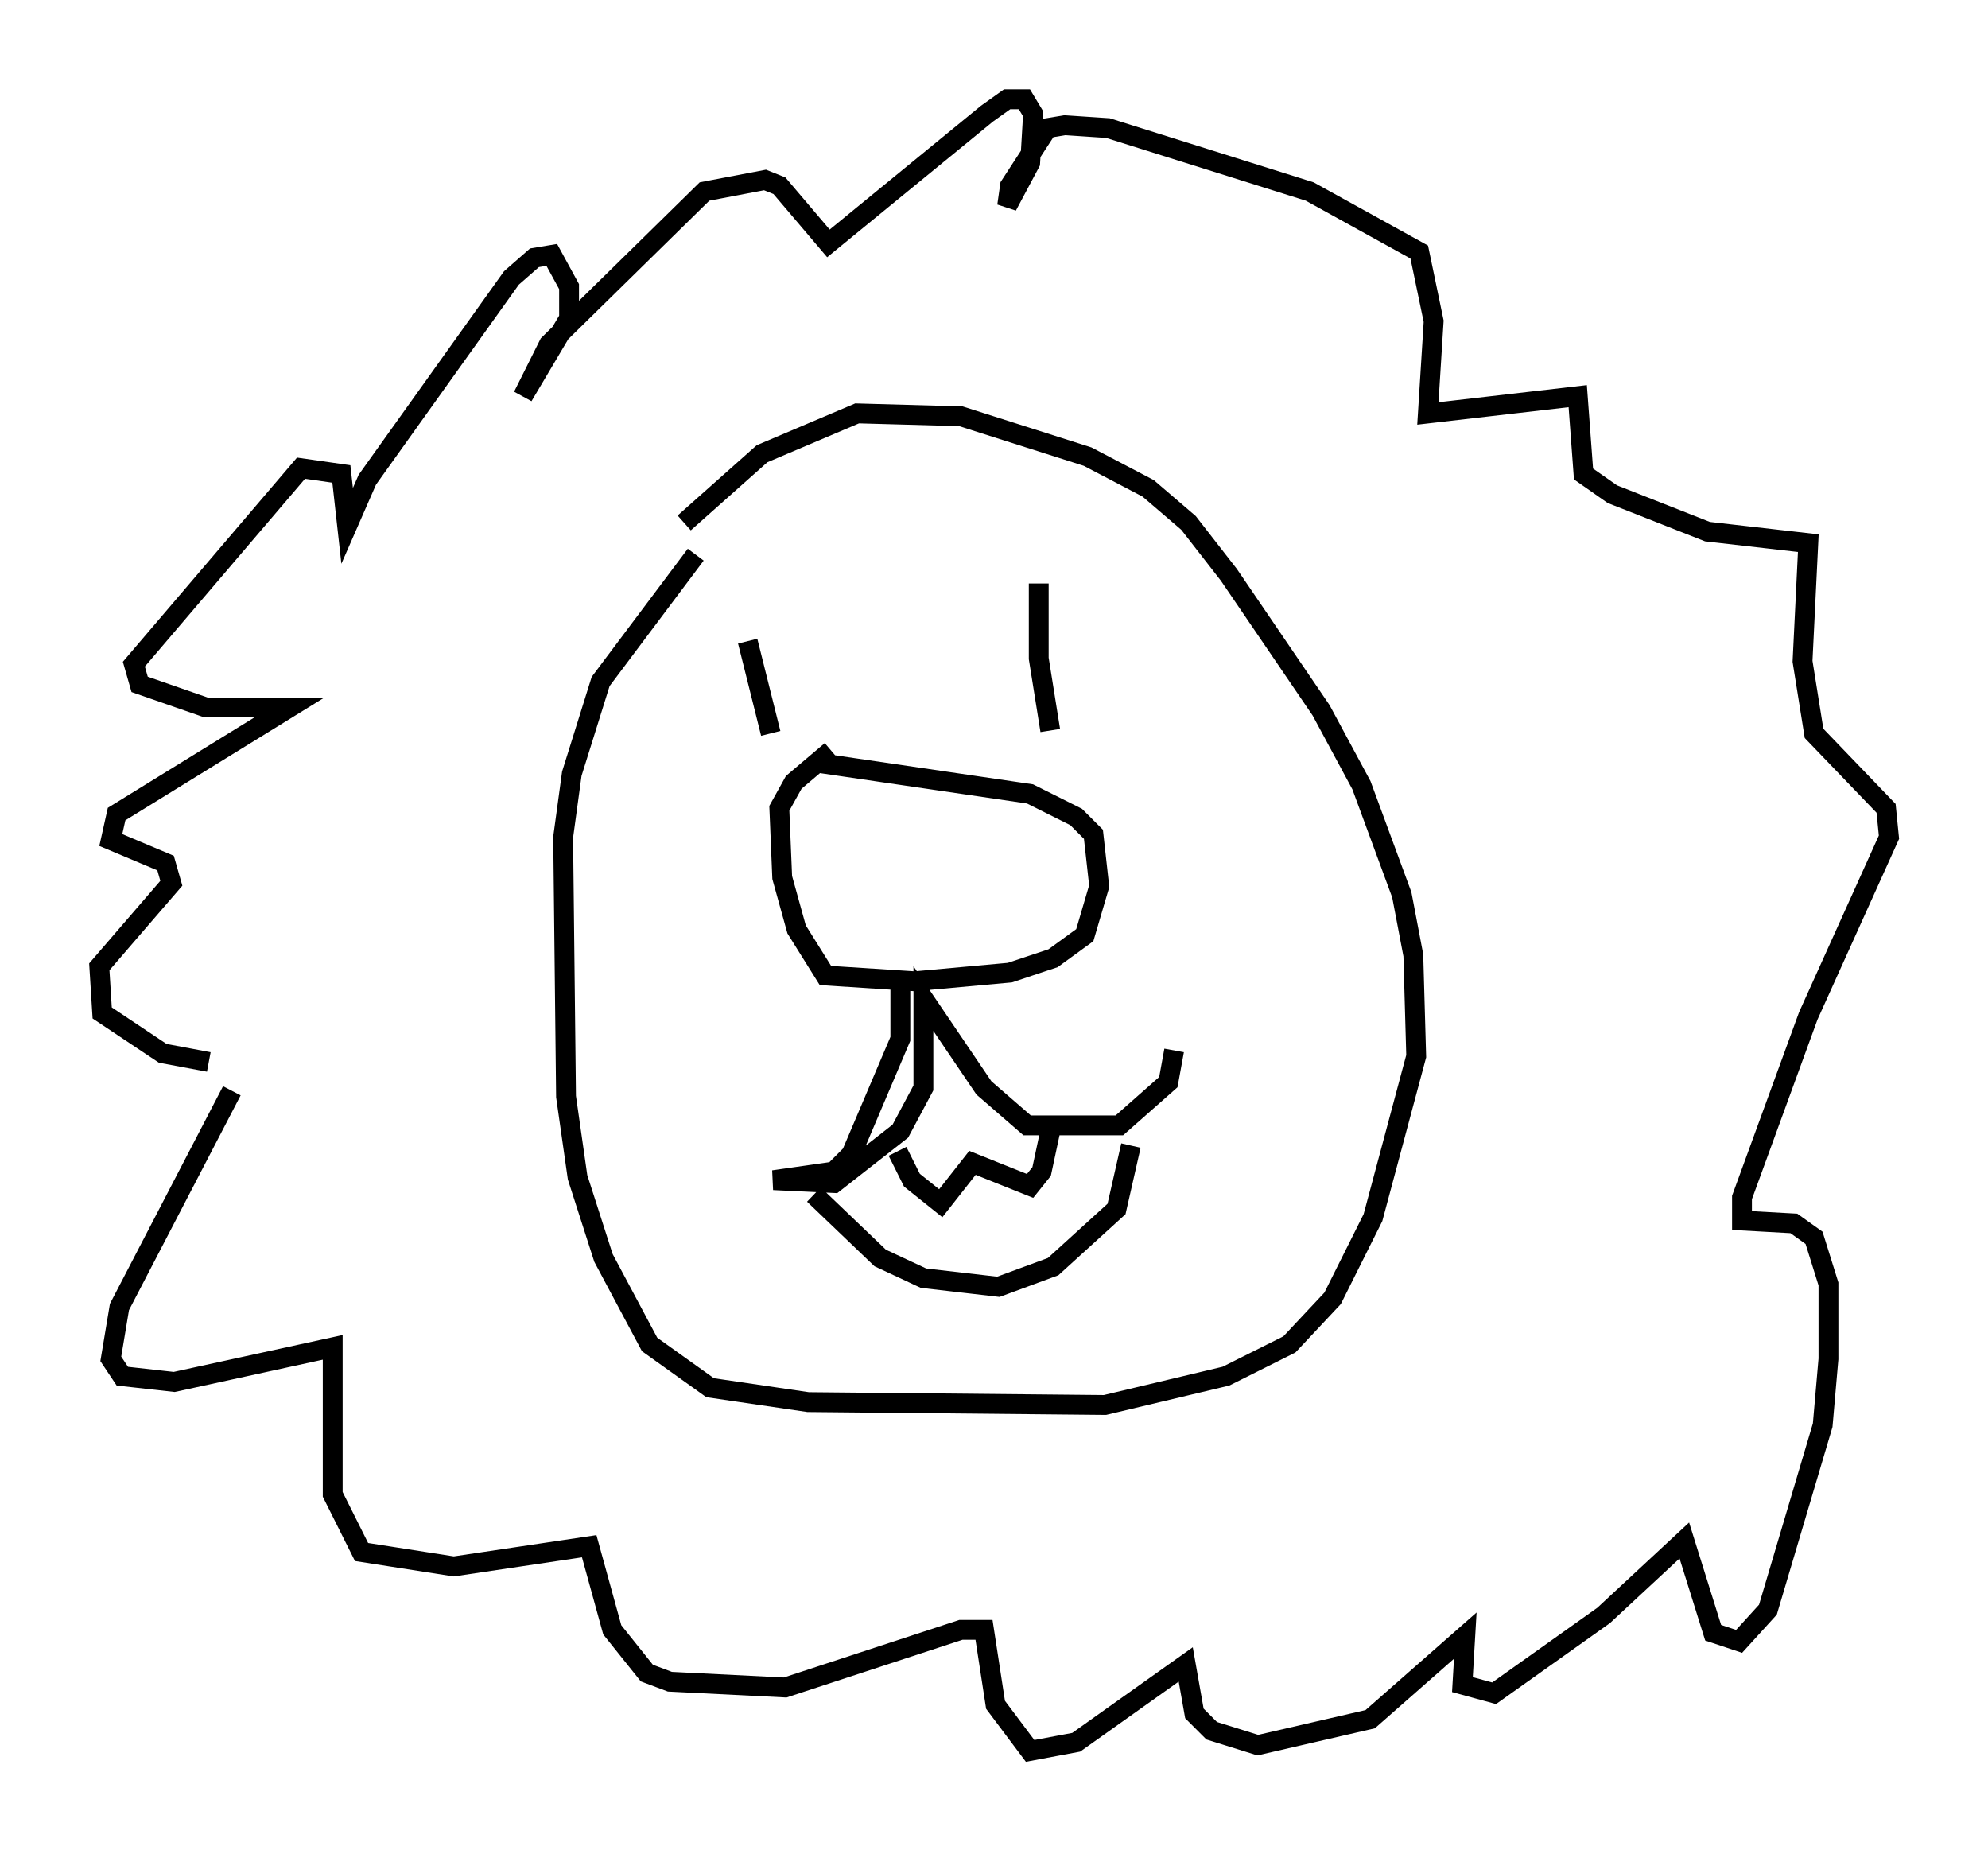 <?xml version="1.0" encoding="utf-8" ?>
<svg baseProfile="full" height="93.229" version="1.1" width="100.201" xmlns="http://www.w3.org/2000/svg" xmlns:ev="http://www.w3.org/2001/xml-events" xmlns:xlink="http://www.w3.org/1999/xlink"><defs /><rect fill="white" height="93.229" width="100.201" x="0" y="0" /><path d="M34.195, 27.078 m0.291, -0.726 l3.922, -3.486 4.793, -2.034 l5.229, 0.145 6.391, 2.034 l3.05, 1.598 2.034, 1.743 l2.034, 2.615 4.648, 6.827 l2.034, 3.777 2.034, 5.52 l0.581, 3.05 0.145, 5.084 l-2.179, 8.134 -2.034, 4.067 l-2.179, 2.324 -3.196, 1.598 l-6.101, 1.453 -14.961, -0.145 l-4.939, -0.726 -3.05, -2.179 l-2.324, -4.358 -1.307, -4.067 l-0.581, -4.067 -0.145, -13.073 l0.436, -3.196 1.453, -4.648 l4.793, -6.391 m5.955, 10.458 l10.894, 1.598 2.324, 1.162 l0.872, 0.872 0.291, 2.615 l-0.726, 2.469 -1.598, 1.162 l-2.179, 0.726 -4.793, 0.436 l-4.503, -0.291 -1.453, -2.324 l-0.726, -2.615 -0.145, -3.486 l0.726, -1.307 1.888, -1.598 m3.486, 11.911 l0.0, 2.615 -2.469, 5.81 l-0.872, 0.872 -3.05, 0.436 l3.05, 0.145 3.341, -2.615 l1.162, -2.179 0.0, -4.503 l3.05, 4.503 2.179, 1.888 l4.648, 0.0 2.469, -2.179 l0.291, -1.598 m-18.156, 7.263 l3.341, 3.196 2.179, 1.017 l3.777, 0.436 2.76, -1.017 l3.196, -2.905 0.726, -3.196 m-11.765, 0.291 l0.726, 1.453 1.453, 1.162 l1.598, -2.034 2.905, 1.162 l0.581, -0.726 0.436, -2.034 m-15.251, -24.693 l1.162, 4.648 m13.508, -7.553 l0.0, 3.777 0.581, 3.631 m-41.251, 18.156 l-5.665, 10.894 -0.436, 2.615 l0.581, 0.872 2.615, 0.291 l7.989, -1.743 0.0, 7.408 l1.453, 2.905 4.648, 0.726 l6.827, -1.017 1.162, 4.212 l1.743, 2.179 1.162, 0.436 l5.81, 0.291 8.86, -2.905 l1.162, 0.0 0.581, 3.777 l1.743, 2.324 2.324, -0.436 l5.52, -3.922 0.436, 2.469 l0.872, 0.872 2.324, 0.726 l5.665, -1.307 4.793, -4.212 l-0.145, 2.469 1.598, 0.436 l5.52, -3.922 4.067, -3.777 l1.453, 4.648 1.307, 0.436 l1.453, -1.598 2.76, -9.296 l0.291, -3.341 0.0, -3.777 l-0.726, -2.324 -1.017, -0.726 l-2.615, -0.145 0.0, -1.162 l3.341, -9.151 4.067, -9.006 l-0.145, -1.453 -3.631, -3.777 l-0.581, -3.631 0.291, -5.955 l-5.084, -0.581 -4.793, -1.888 l-1.453, -1.017 -0.291, -3.922 l-7.553, 0.872 0.291, -4.648 l-0.726, -3.486 -5.52, -3.05 l-10.168, -3.196 -2.179, -0.145 l-0.872, 0.145 -1.888, 2.905 l-0.145, 1.017 1.162, -2.179 l0.145, -2.469 -0.436, -0.726 l-0.872, 0.0 -1.017, 0.726 l-7.989, 6.536 -2.469, -2.905 l-0.726, -0.291 -3.05, 0.581 l-7.844, 7.698 -1.307, 2.615 l2.324, -3.922 0.0, -1.598 l-0.872, -1.598 -0.872, 0.145 l-1.162, 1.017 -7.263, 10.168 l-1.017, 2.324 -0.291, -2.615 l-2.034, -0.291 -8.425, 9.877 l0.291, 1.017 3.341, 1.162 l4.212, 0.0 -8.715, 5.374 l-0.291, 1.307 2.76, 1.162 l0.291, 1.017 -3.631, 4.212 l0.145, 2.324 3.05, 2.034 l2.324, 0.436 " fill="none" stroke="black" stroke-width="1" /></svg>